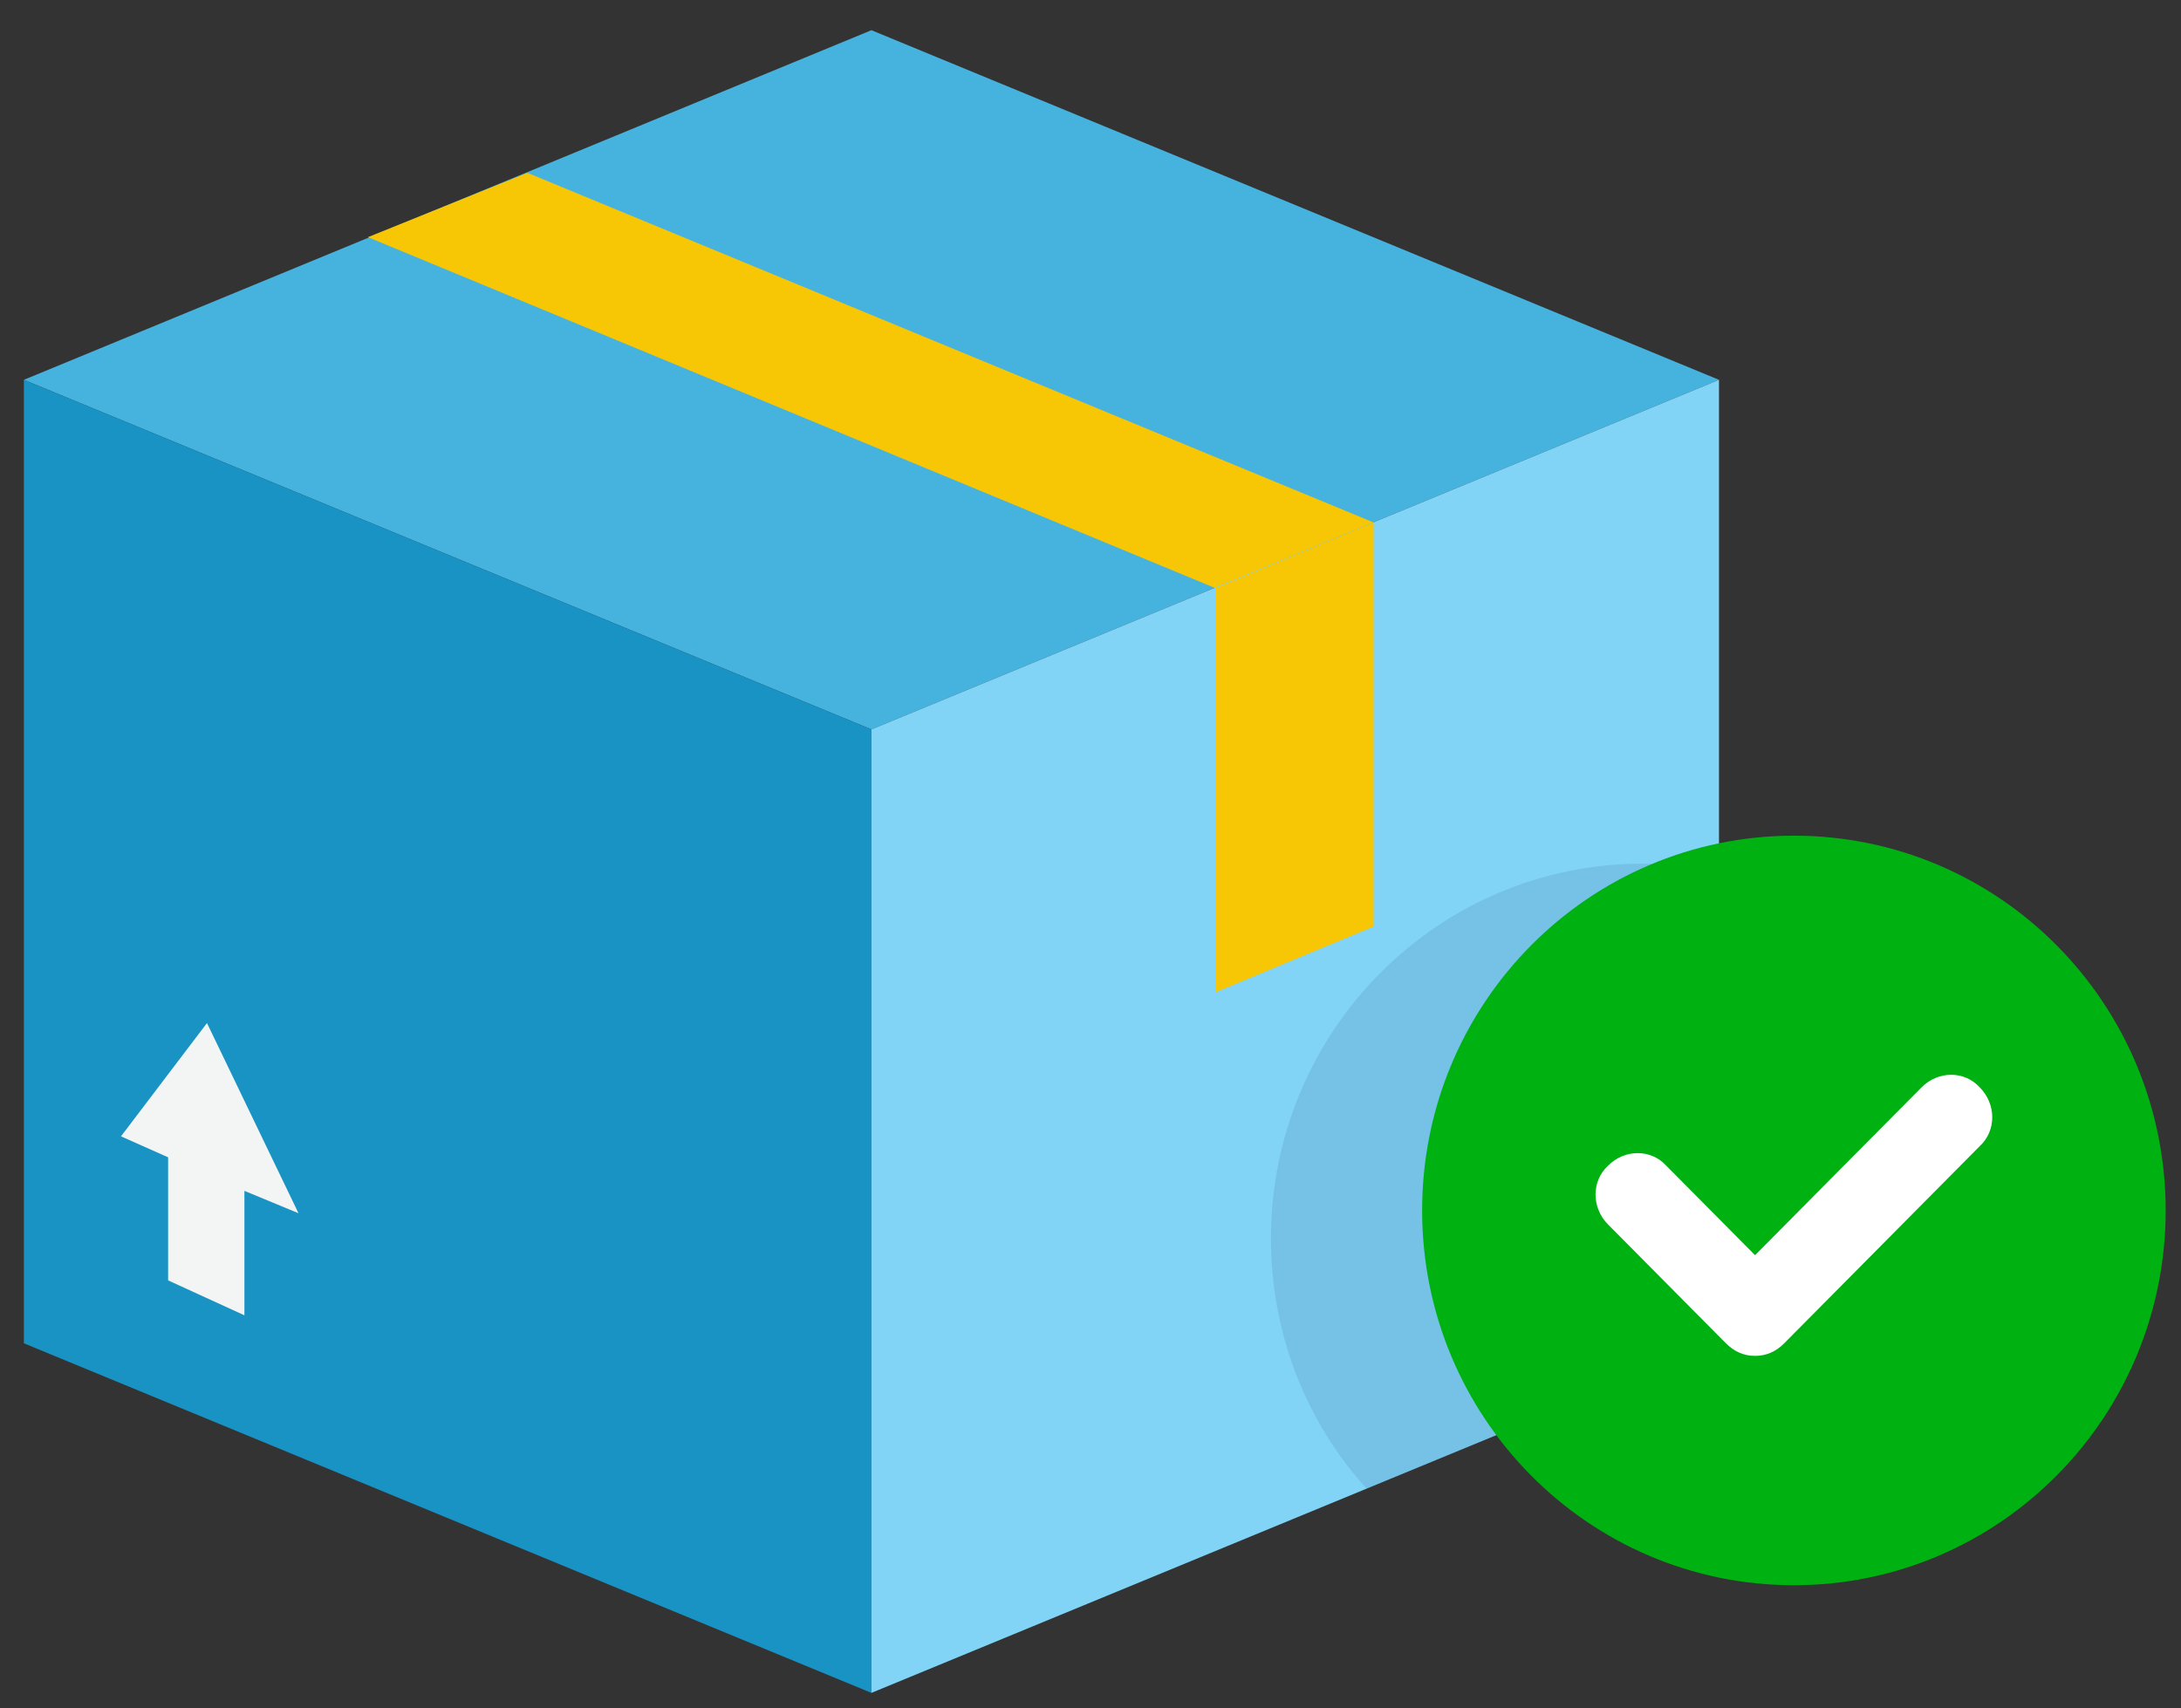 <svg width="60" height="47" viewBox="0 0 60 47" fill="none" xmlns="http://www.w3.org/2000/svg">
<rect x="0" y="0" width="60" height="47" fill="#333333" stroke="none"/>
<path d="M23.973 0.831L0.656 10.45L23.973 20.068L47.29 10.45L23.973 0.831Z" fill="#46B3DF"/>
<path d="M14.509 4.755L10.121 6.525L33.437 16.182L37.788 14.374L14.509 4.755Z" fill="#F7C604"/>
<path d="M0.657 10.45V36.958L23.973 46.576V20.068L0.657 10.45Z" fill="#1992C4"/>
<path d="M47.29 10.45V36.958L23.973 46.576V20.068L47.29 10.45Z" fill="#82D4F6"/>
<path opacity="0.1" d="M47.29 23.992C46.603 23.838 45.916 23.761 45.191 23.761C39.543 23.761 34.964 28.378 34.964 34.072C34.964 36.727 35.956 39.151 37.597 40.959L47.29 36.958V23.992V23.992Z" fill="#0C1E5B"/>
<path d="M33.437 16.182V27.301L37.788 25.493V14.374L33.437 16.182Z" fill="#F7C604"/>
<path d="M49.351 43.614C54.999 43.614 59.578 38.997 59.578 33.303C59.578 27.608 54.999 22.992 49.351 22.992C43.702 22.992 39.123 27.608 39.123 33.303C39.123 38.997 43.702 43.614 49.351 43.614Z" fill="#00B112"/>
<path d="M48.282 37.304C47.977 37.304 47.71 37.189 47.481 36.958L44.237 33.688C43.779 33.226 43.779 32.495 44.237 32.072C44.695 31.61 45.42 31.61 45.84 32.072L48.282 34.534L52.862 29.917C53.32 29.455 54.045 29.455 54.464 29.917C54.922 30.379 54.922 31.11 54.464 31.533L49.084 36.958C48.855 37.189 48.588 37.304 48.282 37.304Z" fill="white"/>
<path d="M8.212 33.38L5.694 28.147L3.328 31.264L4.625 31.841V35.227L6.724 36.188V32.764L8.212 33.38Z" fill="#F2F5F3"/>
</svg>

